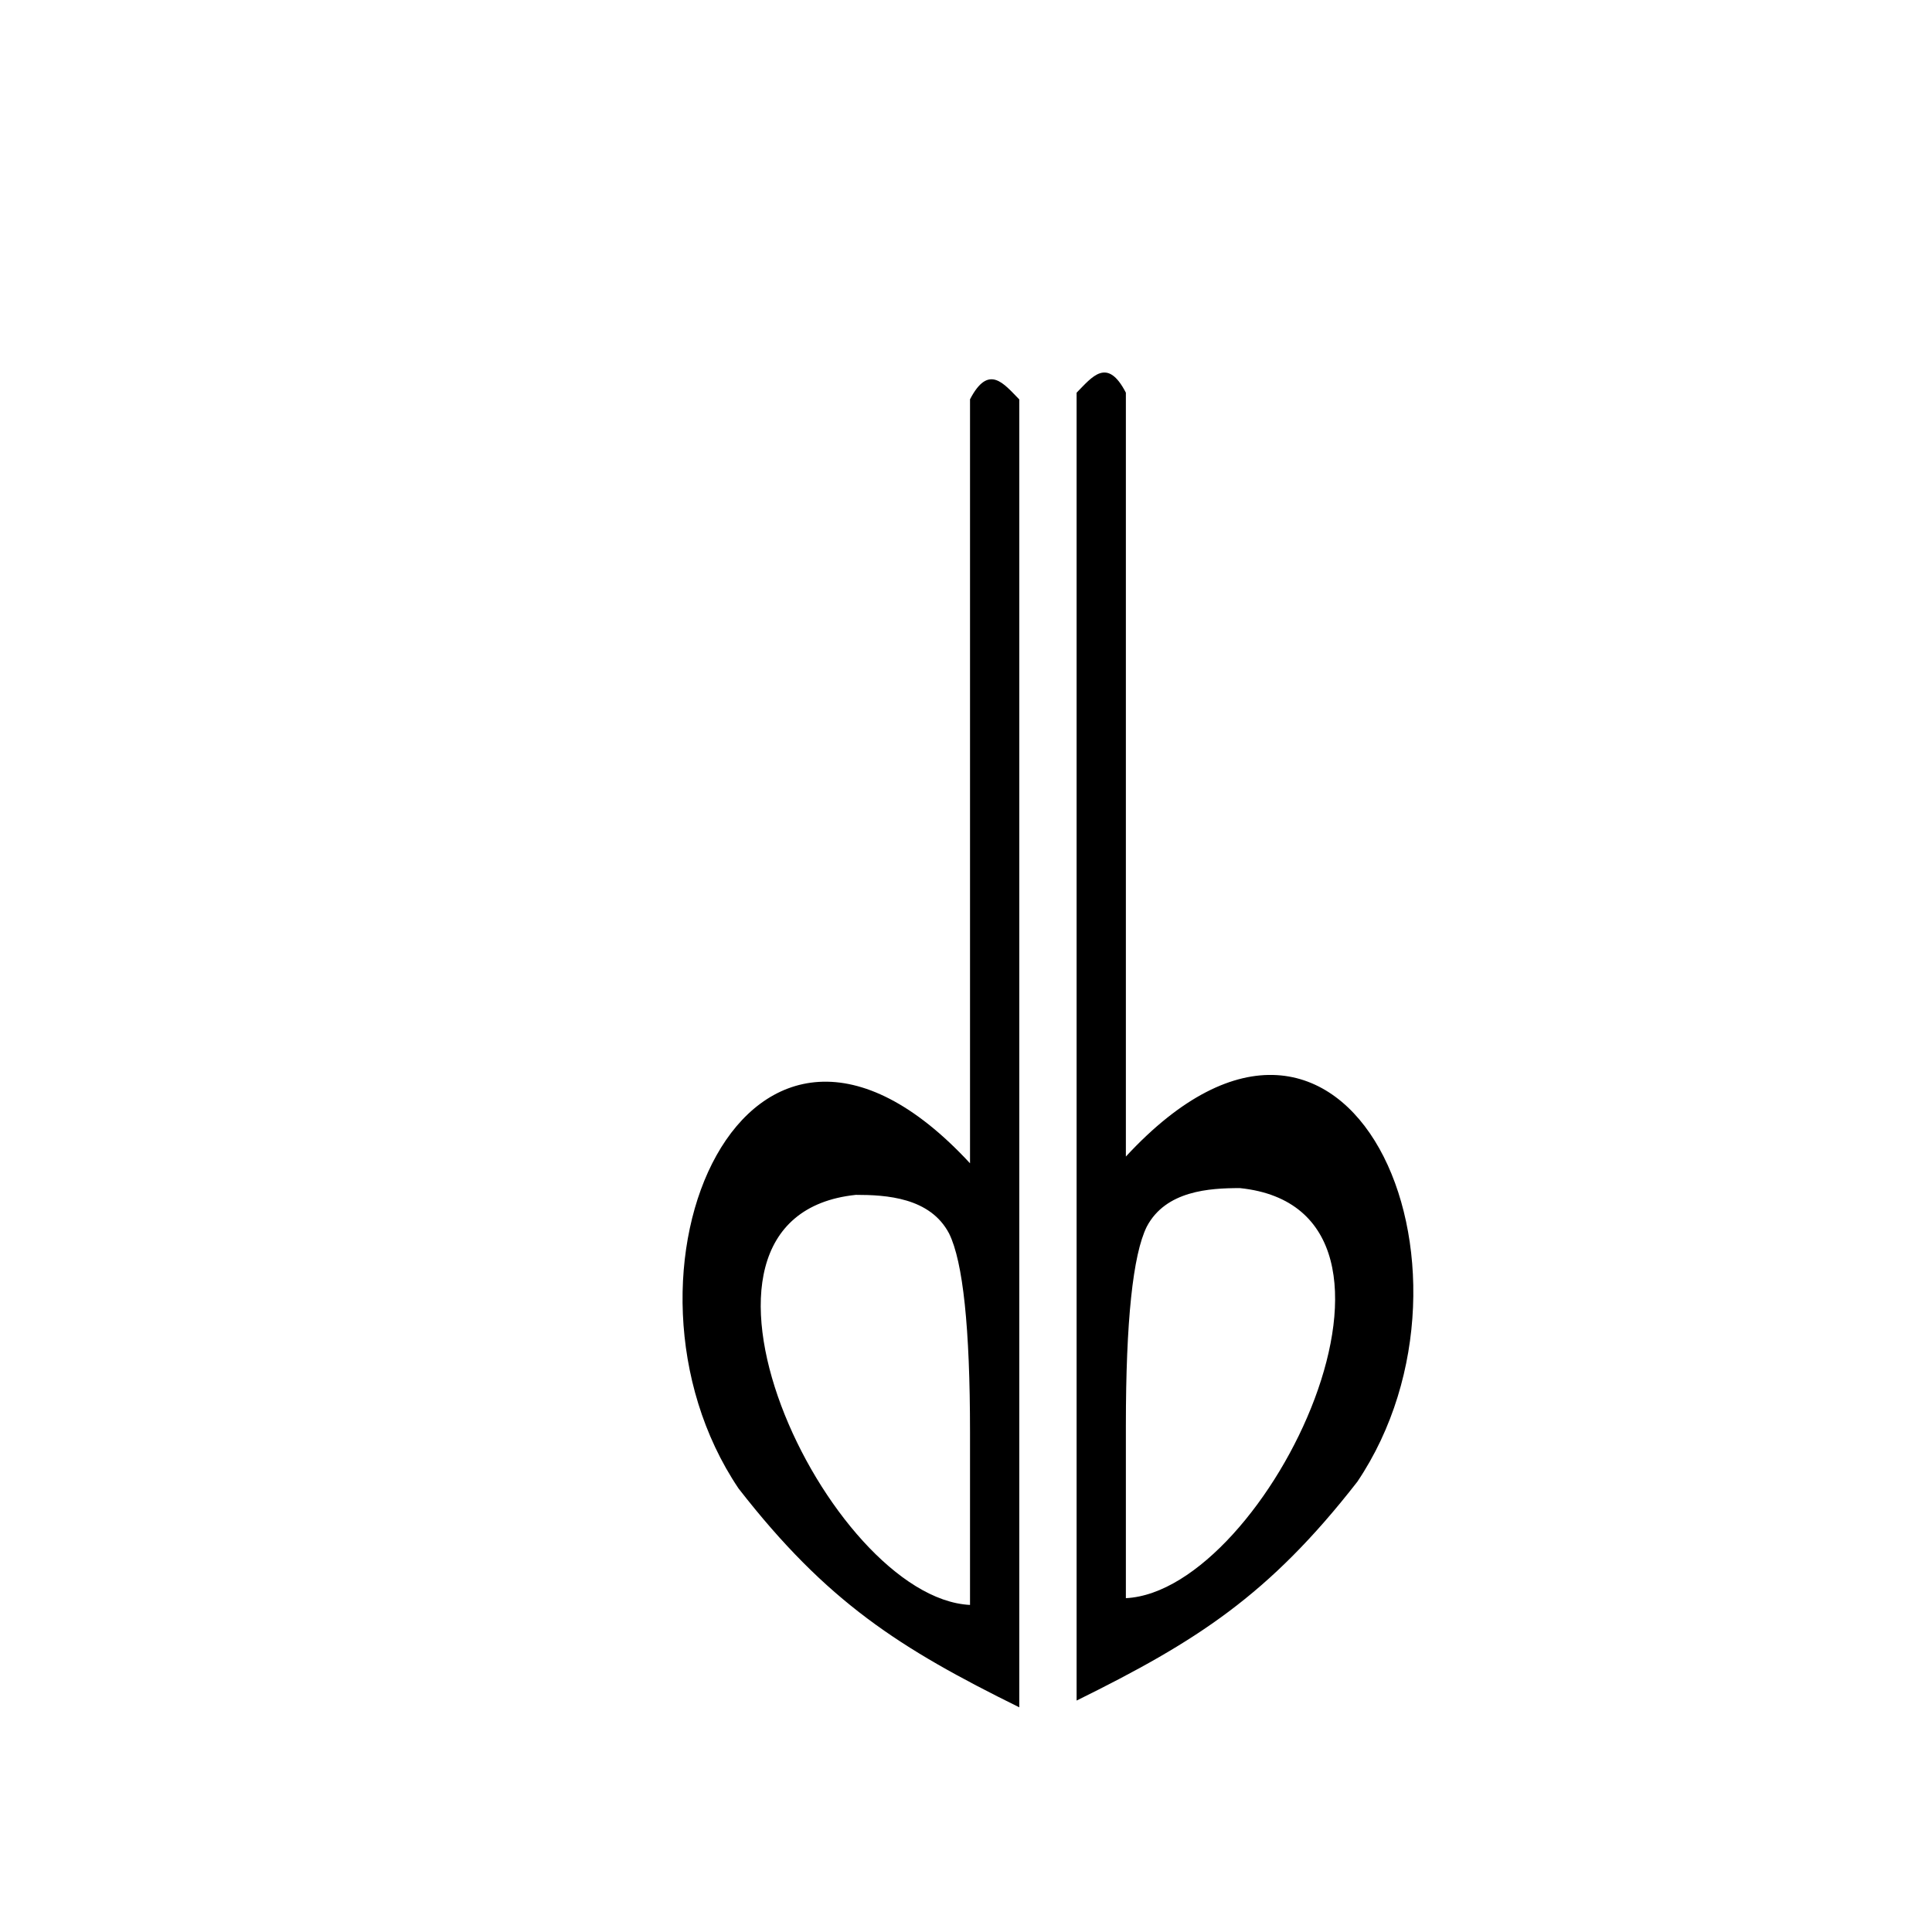<svg xmlns="http://www.w3.org/2000/svg" viewBox="0 0 24 24"><path d="M12.05 4.963v9.488c-2.788-3.015-4.651 1.403-2.875 4.04 1.1 1.414 2.002 1.985 3.487 2.718V4.962c-.192-.194-.38-.45-.613 0m-1.417 9.881c.377 0 .923.032 1.158.48.173.35.26 1.173.26 2.47v2.144c-1.761-.087-4.023-4.822-1.418-5.094zM13.986 4.879v9.488c2.787-3.015 4.651 1.403 2.875 4.04-1.1 1.413-2.002 1.985-3.487 2.718V4.878c.192-.194.38-.45.612 0m1.417 9.881c-.377 0-.922.031-1.158.48-.172.35-.259 1.172-.259 2.47v2.144c1.76-.088 4.023-4.823 1.417-5.094z"/></svg>